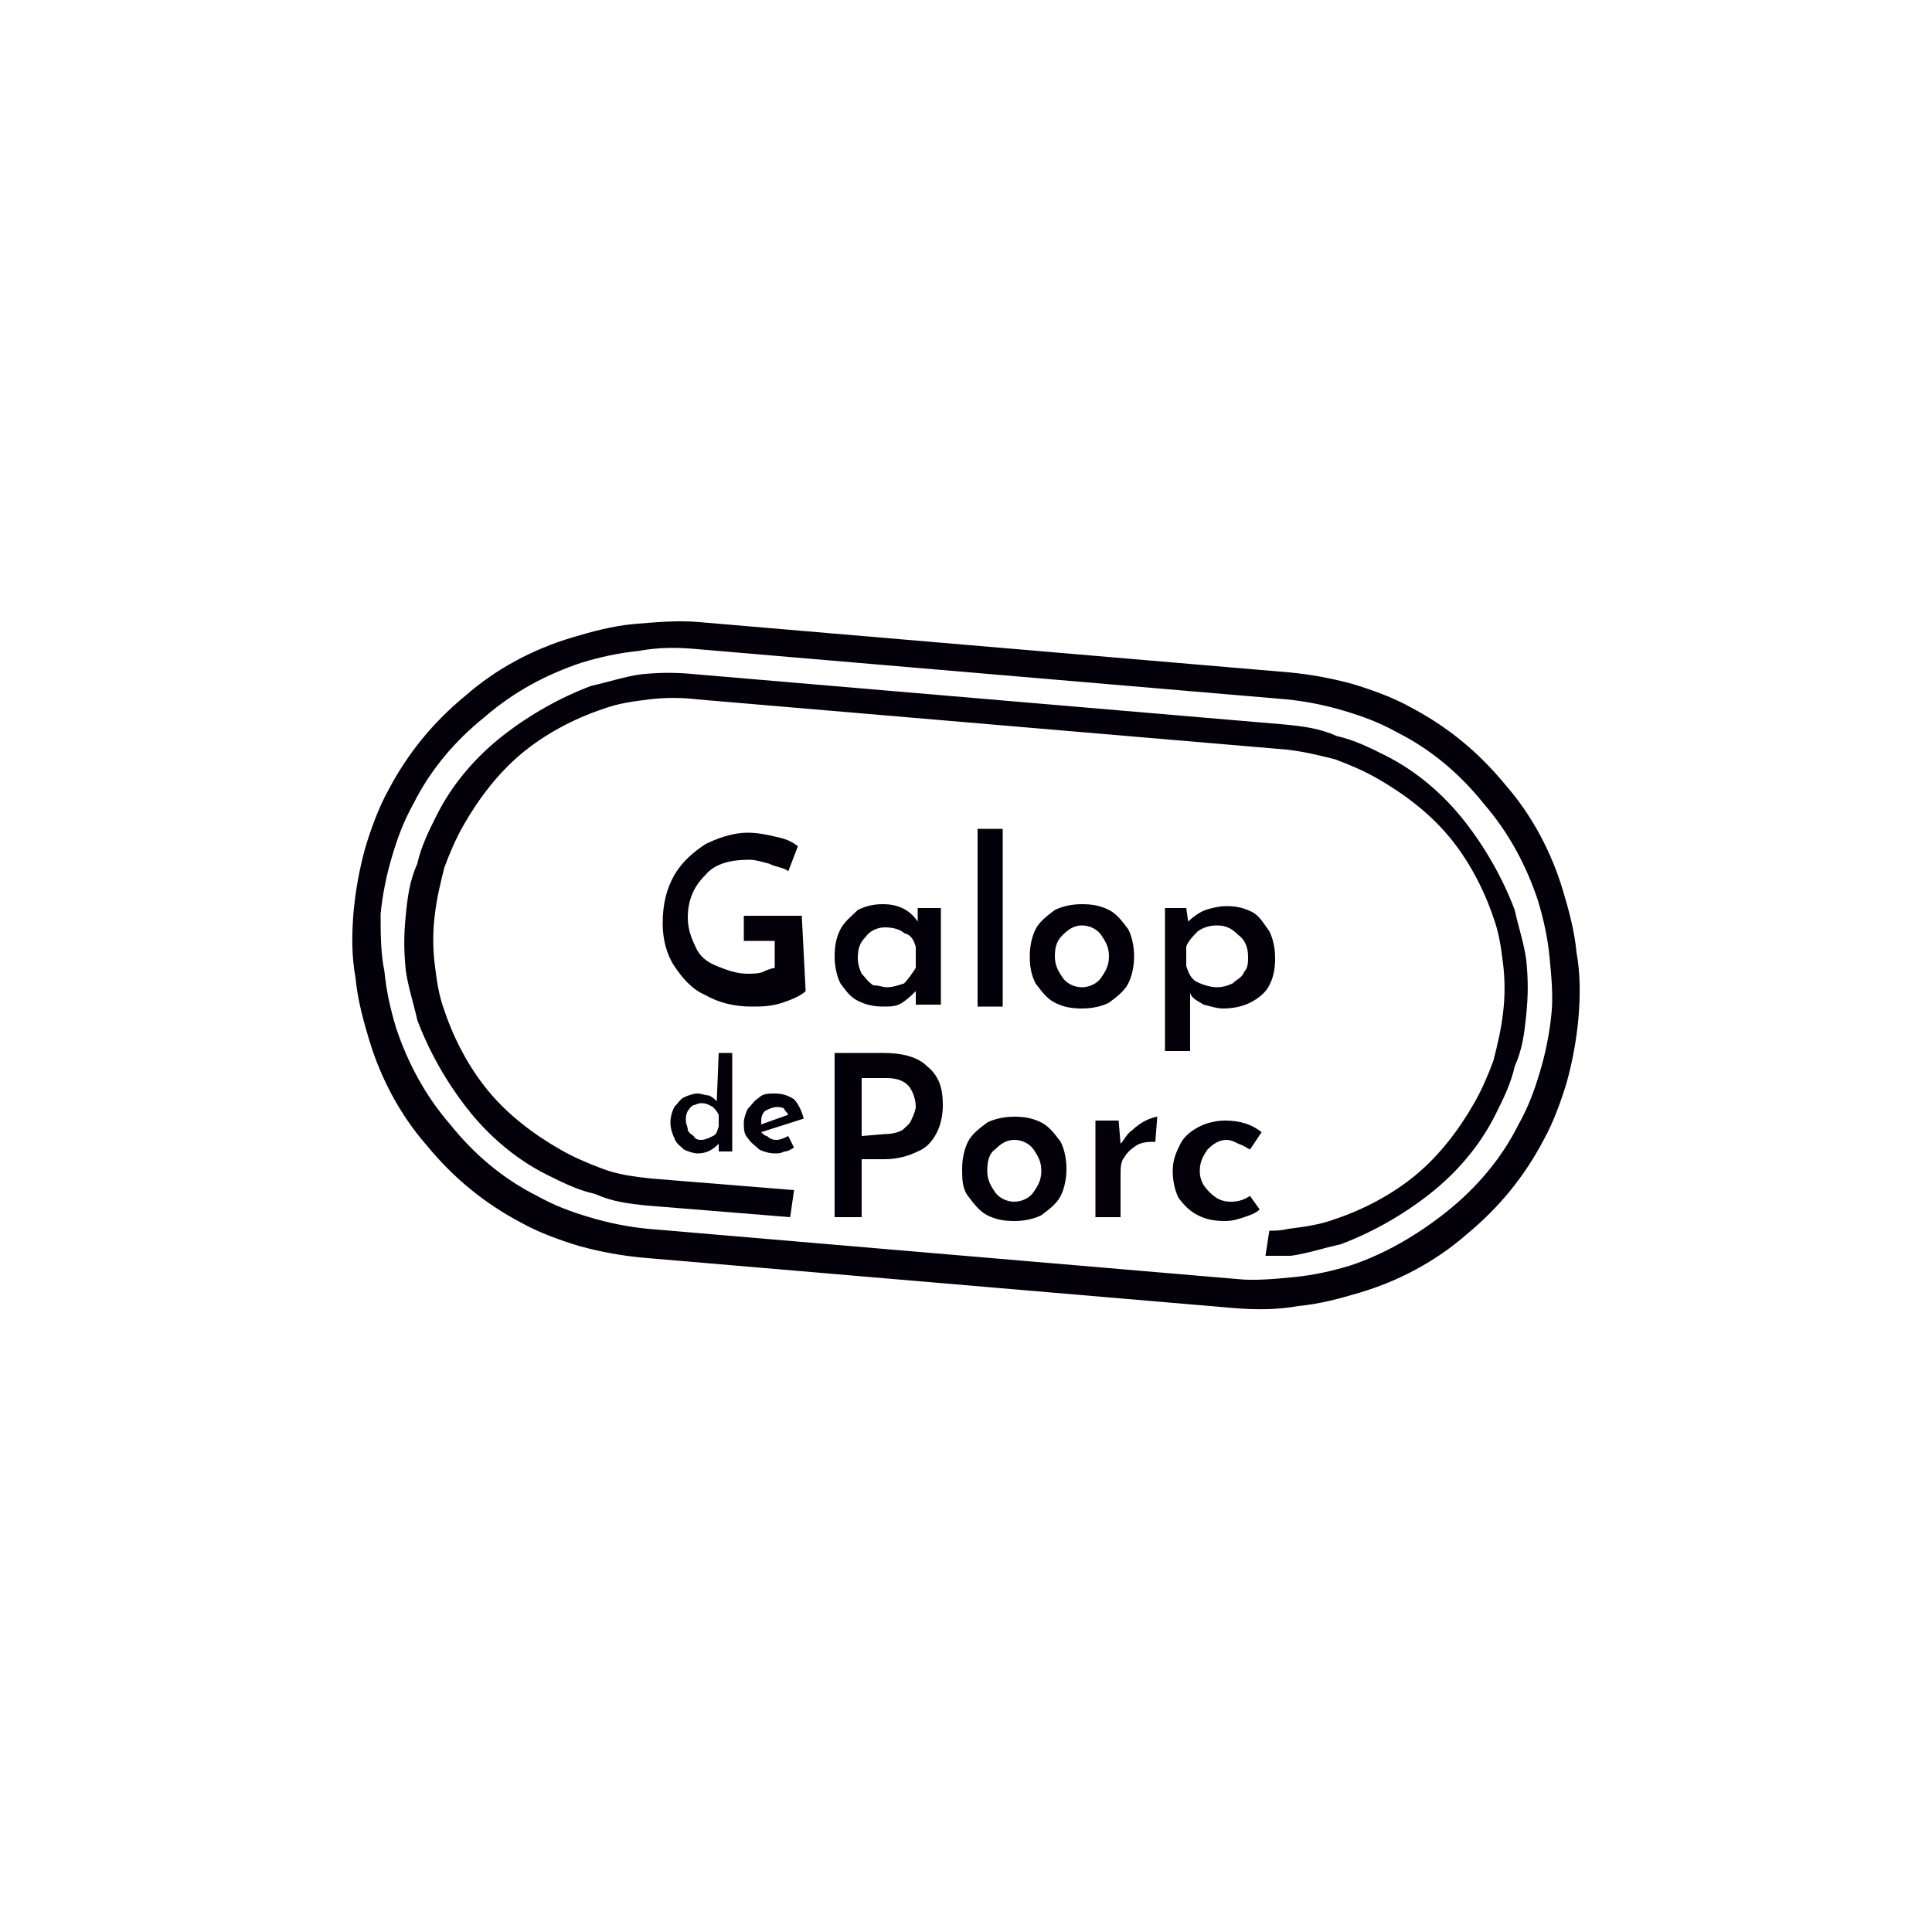 <?xml version="1.0" encoding="utf-8"?>
<!-- Generator: Adobe Illustrator 26.3.1, SVG Export Plug-In . SVG Version: 6.00 Build 0)  -->
<svg version="1.1" id="Ebene_1" xmlns="http://www.w3.org/2000/svg" xmlns:xlink="http://www.w3.org/1999/xlink" x="0px" y="0px"
	 viewBox="0 0 100 100" style="enable-background:new 0 0 100 100;" xml:space="preserve">
<style type="text/css">
	.st0{clip-path:url(#SVGID_00000126312806676786617180000006837113413994187917_);}
	.st1{fill-rule:evenodd;clip-rule:evenodd;fill:#04000A;}
	.st2{fill:#04000A;}
</style>
<g>
	<g>
		<g>
			<g>
				<g>
					<defs>
						<rect id="SVGID_1_" x="8.4" y="8.4" width="83.3" height="83.3"/>
					</defs>
					<clipPath id="SVGID_00000047772942150935628770000006117201765154584729_">
						<use xlink:href="#SVGID_1_"  style="overflow:visible;"/>
					</clipPath>
					<g style="clip-path:url(#SVGID_00000047772942150935628770000006117201765154584729_);">
						<g>
							<path class="st1" d="M36.2,32.2l30.5,2.6c1.1,0.1,2.2,0.3,3.3,0.6c1,0.3,2.1,0.7,3,1.2c1.9,1,3.5,2.3,4.9,4
								c1.4,1.6,2.4,3.5,3,5.5c0.3,1,0.6,2.1,0.7,3.2c0.2,1.1,0.2,2.2,0.1,3.4c-0.1,1.1-0.3,2.2-0.6,3.3c-0.3,1-0.7,2.1-1.2,3
								c-1,1.9-2.3,3.5-4,4.9c-1.6,1.4-3.5,2.4-5.5,3c-1,0.3-2.1,0.6-3.2,0.7c-1.1,0.2-2.2,0.2-3.4,0.1l-30.5-2.6
								c-1.1-0.1-2.2-0.3-3.3-0.6c-1-0.3-2.1-0.7-3-1.2c-1.9-1-3.5-2.3-4.9-4c-1.4-1.6-2.4-3.5-3-5.5c-0.3-1-0.6-2.1-0.7-3.2
								c-0.2-1.1-0.2-2.2-0.1-3.4c0.1-1.1,0.3-2.2,0.6-3.3c0.3-1,0.7-2.1,1.2-3c1-1.9,2.3-3.5,4-4.9c1.6-1.4,3.5-2.4,5.5-3
								c1-0.3,2.1-0.6,3.2-0.7C34,32.2,35.1,32.1,36.2,32.2L36.2,32.2L36.2,32.2z M36.1,33.6l30.5,2.6c1,0.1,2,0.3,3,0.6
								c1,0.3,1.8,0.6,2.7,1.1c1.8,0.9,3.3,2.2,4.5,3.7c1.3,1.5,2.2,3.2,2.8,5c0.3,1,0.5,1.9,0.6,2.9c0.1,1,0.2,2.1,0.1,3
								c-0.1,1-0.3,2-0.6,3c-0.3,1-0.6,1.8-1.1,2.7c-0.9,1.8-2.2,3.3-3.7,4.5c-1.5,1.2-3.2,2.2-5,2.8c-1,0.3-1.9,0.5-2.9,0.6
								c-1,0.1-2.1,0.2-3,0.1l-30.5-2.6c-1-0.1-2-0.3-3-0.6c-1-0.3-1.8-0.6-2.7-1.1c-1.8-0.9-3.3-2.2-4.5-3.7
								c-1.3-1.5-2.2-3.2-2.8-5c-0.3-1-0.5-1.9-0.6-2.9c-0.2-1-0.2-2-0.2-3c0.1-1,0.3-2,0.6-3c0.3-1,0.6-1.8,1.1-2.7
								c0.9-1.8,2.2-3.3,3.7-4.5c1.5-1.3,3.2-2.2,5-2.8c1-0.3,1.9-0.5,2.9-0.6C34.1,33.5,35,33.5,36.1,33.6L36.1,33.6L36.1,33.6z"/>
							<path class="st2" d="M65.7,63.7c0.3,0,0.6,0,1-0.1c0.8-0.1,1.6-0.2,2.4-0.5c1.5-0.5,3-1.3,4.2-2.3c1.2-1,2.2-2.3,3-3.7
								c0.4-0.7,0.7-1.4,1-2.2c0.2-0.8,0.4-1.6,0.5-2.5c0.1-0.8,0.1-1.7,0-2.5c-0.1-0.8-0.2-1.6-0.5-2.4c-0.5-1.5-1.3-3-2.3-4.2
								s-2.3-2.2-3.7-3c-0.7-0.4-1.4-0.7-2.2-1c-0.8-0.2-1.6-0.4-2.5-0.5l0,0l-30.5-2.6l0,0l0,0l0,0c-0.8-0.1-1.7-0.1-2.5,0
								c-0.8,0.1-1.6,0.2-2.4,0.5c-1.5,0.5-3,1.3-4.2,2.3c-1.2,1-2.2,2.3-3,3.7c-0.4,0.7-0.7,1.4-1,2.2c-0.2,0.8-0.4,1.6-0.5,2.5
								c-0.1,0.8-0.1,1.7,0,2.5c0.1,0.8,0.2,1.6,0.5,2.4c0.5,1.5,1.3,3,2.3,4.2s2.3,2.2,3.7,3c0.7,0.4,1.4,0.7,2.2,1
								s1.6,0.4,2.5,0.5l0,0l7.4,0.6L40.9,63l-7.4-0.6l0,0c-1-0.1-1.8-0.2-2.7-0.6c-0.9-0.2-1.7-0.6-2.5-1c-1.6-0.8-3-2-4.1-3.4
								c-1.1-1.4-2-3-2.6-4.6c-0.2-0.9-0.5-1.8-0.6-2.6c-0.1-1-0.1-1.8,0-2.8c0.1-1,0.2-1.8,0.6-2.7c0.2-0.9,0.6-1.7,1-2.5
								c0.8-1.6,2-3,3.4-4.1s3-2,4.6-2.6c0.9-0.2,1.8-0.5,2.6-0.6c1-0.1,1.8-0.1,2.8,0l0,0l0,0l0,0l30.5,2.6l0,0
								c1,0.1,1.8,0.2,2.7,0.6c0.9,0.2,1.7,0.6,2.5,1c1.6,0.8,3,2,4.1,3.4s2,3,2.6,4.6c0.2,0.9,0.5,1.8,0.6,2.6c0.1,1,0.1,1.8,0,2.8
								c-0.1,1-0.2,1.8-0.6,2.7c-0.2,0.9-0.6,1.7-1,2.5c-0.8,1.6-2,3-3.4,4.1c-1.4,1.1-3,2-4.6,2.6c-0.9,0.2-1.8,0.5-2.6,0.6
								C66.4,65,66,65,65.5,65L65.7,63.7z"/>
							<g>
								<path class="st2" d="M41.7,51.3L41.7,51.3c-0.2,0.2-0.6,0.4-1.2,0.6l0,0l0,0c-0.6,0.2-1.1,0.2-1.6,0.2l0,0l0,0
									c-0.9,0-1.7-0.2-2.4-0.6l0,0l0,0c-0.7-0.3-1.2-0.9-1.6-1.5l0,0l0,0c-0.4-0.6-0.6-1.4-0.6-2.2l0,0l0,0c0-1,0.2-1.8,0.6-2.5
									l0,0l0,0c0.4-0.7,1-1.2,1.6-1.6l0,0l0,0c0.6-0.3,1.4-0.6,2.2-0.6l0,0l0,0c0.5,0,1,0.1,1.4,0.2l0,0l0,0
									c0.5,0.1,0.8,0.2,1.2,0.5l0,0l-0.5,1.3l0,0c-0.2-0.2-0.6-0.2-1-0.4l0,0l0,0c-0.4-0.1-0.7-0.2-1-0.2l0,0l0,0
									c-1,0-1.8,0.2-2.3,0.8l0,0l0,0c-0.6,0.6-0.9,1.3-0.9,2.2l0,0l0,0c0,0.6,0.2,1.1,0.4,1.5l0,0l0,0c0.2,0.5,0.6,0.8,1.1,1l0,0
									l0,0c0.5,0.2,1,0.4,1.6,0.4l0,0l0,0c0.2,0,0.6,0,0.8-0.1l0,0l0,0c0.2-0.1,0.5-0.2,0.6-0.2l0,0v-1.4h-1.6v-1.3h3L41.7,51.3
									L41.7,51.3z M47.5,47h1.2v5h-1.3v-0.7l0,0c-0.2,0.2-0.4,0.4-0.7,0.6l0,0l0,0c-0.3,0.2-0.6,0.2-1,0.2l0,0l0,0
									c-0.5,0-0.9-0.1-1.3-0.3l0,0l0,0c-0.4-0.2-0.6-0.5-0.9-0.9l0,0l0,0c-0.2-0.4-0.3-0.9-0.3-1.4l0,0l0,0c0-0.6,0.1-1,0.3-1.4
									l0,0l0,0c0.2-0.4,0.6-0.7,0.9-1l0,0l0,0c0.4-0.2,0.8-0.3,1.3-0.3l0,0l0,0c0.8,0,1.4,0.3,1.8,0.9l0,0V47z M45.9,51.1
									L45.9,51.1c0.3,0,0.6-0.1,0.9-0.2l0,0l0,0c0.2-0.2,0.4-0.5,0.6-0.8l0,0V49l0,0c-0.1-0.3-0.2-0.6-0.6-0.7l0,0l0,0
									c-0.2-0.2-0.6-0.3-1-0.3l0,0l0,0c-0.4,0-0.8,0.2-1,0.5l0,0l0,0c-0.3,0.3-0.4,0.6-0.4,1.1l0,0l0,0c0,0.3,0.1,0.6,0.2,0.8l0,0
									l0,0c0.2,0.2,0.3,0.4,0.6,0.6l0,0l0,0C45.5,51,45.7,51.1,45.9,51.1L45.9,51.1z M50.6,42.9h1.3v9.2h-1.3V42.9L50.6,42.9z
									 M53.3,49.5L53.3,49.5c0-0.5,0.1-1,0.3-1.4l0,0l0,0c0.2-0.4,0.6-0.7,1-1l0,0l0,0c0.4-0.2,0.9-0.3,1.4-0.3l0,0l0,0
									c0.6,0,1,0.1,1.4,0.3l0,0l0,0c0.4,0.2,0.7,0.6,1,1l0,0l0,0c0.2,0.4,0.3,0.9,0.3,1.4l0,0l0,0c0,0.5-0.1,1-0.3,1.4l0,0l0,0
									c-0.2,0.4-0.6,0.7-1,1l0,0l0,0c-0.4,0.2-0.9,0.3-1.4,0.3l0,0l0,0c-0.6,0-1-0.1-1.4-0.3l0,0l0,0c-0.4-0.2-0.7-0.6-1-1l0,0
									l0,0C53.4,50.5,53.3,50.1,53.3,49.5L53.3,49.5z M54.6,49.5L54.6,49.5c0,0.5,0.2,0.8,0.4,1.1l0,0l0,0c0.2,0.3,0.6,0.5,1,0.5
									l0,0l0,0c0.4,0,0.8-0.2,1-0.5l0,0l0,0c0.2-0.3,0.4-0.6,0.4-1.1l0,0l0,0c0-0.5-0.2-0.8-0.4-1.1l0,0l0,0
									c-0.2-0.3-0.6-0.5-1-0.5l0,0l0,0c-0.4,0-0.7,0.2-1,0.5l0,0l0,0C54.7,48.7,54.6,49,54.6,49.5L54.6,49.5z M63.5,46.9
									L63.5,46.9c0.5,0,0.9,0.1,1.3,0.3l0,0l0,0c0.4,0.2,0.6,0.6,0.9,1l0,0l0,0c0.2,0.4,0.3,0.9,0.3,1.4l0,0l0,0
									c0,0.6-0.1,1-0.3,1.4l0,0l0,0c-0.2,0.4-0.6,0.7-1,0.9l0,0l0,0c-0.4,0.2-0.9,0.3-1.4,0.3l0,0l0,0c-0.3,0-0.6-0.1-1-0.2l0,0
									l0,0c-0.3-0.2-0.6-0.3-0.7-0.6l0,0v3h-1.3V47h1.1l0.1,0.7l0,0c0.2-0.2,0.6-0.5,0.9-0.6l0,0l0,0C62.7,47,63.1,46.9,63.5,46.9
									L63.5,46.9z M63,51.1L63,51.1c0.3,0,0.6-0.1,0.8-0.2l0,0l0,0c0.2-0.2,0.5-0.3,0.6-0.6l0,0l0,0c0.2-0.2,0.2-0.5,0.2-0.8l0,0
									l0,0c0-0.5-0.2-0.9-0.5-1.1l0,0l0,0c-0.3-0.3-0.6-0.5-1.1-0.5l0,0l0,0c-0.4,0-0.7,0.1-1,0.3l0,0l0,0
									c-0.2,0.2-0.5,0.5-0.6,0.8l0,0v1l0,0c0.1,0.3,0.2,0.6,0.5,0.8l0,0l0,0C62.3,51,62.7,51.1,63,51.1L63,51.1z"/>
								<path class="st2" d="M45.7,54.5L45.7,54.5c1,0,1.8,0.2,2.3,0.7l0,0l0,0c0.6,0.5,0.8,1.1,0.8,2l0,0l0,0c0,0.5-0.1,1-0.3,1.4
									l0,0l0,0c-0.2,0.4-0.5,0.8-1,1l0,0l0,0c-0.4,0.2-1,0.4-1.7,0.4l0,0h-1.2v3h-1.4v-8.5H45.7L45.7,54.5z M45.8,58.7L45.8,58.7
									c0.4,0,0.7-0.1,0.9-0.2l0,0l0,0c0.2-0.2,0.4-0.3,0.5-0.6l0,0l0,0c0.1-0.2,0.2-0.5,0.2-0.6l0,0l0,0c0-0.3-0.1-0.7-0.3-1l0,0
									l0,0c-0.2-0.3-0.6-0.5-1.2-0.5l0,0h-1.3v3L45.8,58.7L45.8,58.7z M49.8,60.5L49.8,60.5c0-0.5,0.1-1,0.3-1.4l0,0l0,0
									c0.2-0.4,0.6-0.7,1-1l0,0l0,0c0.4-0.2,0.9-0.3,1.4-0.3l0,0l0,0c0.6,0,1,0.1,1.4,0.3l0,0l0,0c0.4,0.2,0.7,0.6,1,1l0,0l0,0
									c0.2,0.4,0.3,0.9,0.3,1.4l0,0l0,0c0,0.5-0.1,1-0.3,1.4l0,0l0,0c-0.2,0.4-0.6,0.7-1,1l0,0l0,0c-0.4,0.2-0.9,0.3-1.4,0.3l0,0
									l0,0c-0.6,0-1-0.1-1.4-0.3l0,0l0,0c-0.4-0.2-0.7-0.6-1-1l0,0l0,0C49.8,61.5,49.8,61,49.8,60.5L49.8,60.5z M51.1,60.6
									L51.1,60.6c0,0.5,0.2,0.8,0.4,1.1l0,0l0,0c0.2,0.3,0.6,0.5,1,0.5l0,0l0,0c0.4,0,0.8-0.2,1-0.5l0,0l0,0
									c0.2-0.3,0.4-0.6,0.4-1.1l0,0l0,0c0-0.5-0.2-0.8-0.4-1.1l0,0l0,0c-0.2-0.3-0.6-0.5-1-0.5l0,0l0,0c-0.4,0-0.7,0.2-1,0.5l0,0
									l0,0C51.2,59.7,51.1,60.1,51.1,60.6L51.1,60.6z M58,59.2L58,59.2c0.2-0.2,0.3-0.5,0.6-0.7l0,0l0,0c0.2-0.2,0.5-0.4,0.7-0.5
									l0,0l0,0c0.2-0.1,0.5-0.2,0.6-0.2l0,0l-0.1,1.3l0,0c-0.3,0-0.7,0-1,0.2l0,0l0,0c-0.3,0.2-0.5,0.4-0.6,0.6l0,0l0,0
									c-0.2,0.2-0.2,0.6-0.2,0.9l0,0V63h-1.3v-5h1.2L58,59.2z M65.2,62.6L65.2,62.6c-0.2,0.2-0.5,0.3-0.8,0.4l0,0l0,0
									c-0.3,0.1-0.6,0.2-1,0.2l0,0l0,0c-0.6,0-1-0.1-1.4-0.3l0,0l0,0c-0.4-0.2-0.7-0.5-1-0.9l0,0l0,0c-0.2-0.4-0.3-0.9-0.3-1.4
									l0,0l0,0c0-0.6,0.2-1,0.4-1.4l0,0l0,0c0.2-0.4,0.6-0.7,1-0.9l0,0l0,0c0.4-0.2,0.9-0.3,1.3-0.3l0,0l0,0
									c0.8,0,1.4,0.2,1.9,0.6l0,0l-0.6,0.9l0,0c-0.2-0.1-0.3-0.2-0.6-0.3l0,0l0,0c-0.2-0.1-0.4-0.2-0.6-0.2l0,0l0,0
									c-0.4,0-0.7,0.2-1,0.5l0,0l0,0c-0.2,0.3-0.4,0.6-0.4,1.1l0,0l0,0c0,0.5,0.2,0.8,0.5,1.1l0,0l0,0c0.3,0.3,0.6,0.5,1.1,0.5
									l0,0l0,0c0.4,0,0.7-0.1,1-0.3l0,0L65.2,62.6z"/>
								<path class="st2" d="M37.2,54.5h0.7v5.1h-0.7v-0.4l0,0c-0.3,0.3-0.6,0.5-1.1,0.5l0,0l0,0c-0.2,0-0.5-0.1-0.7-0.2l0,0l0,0
									c-0.2-0.2-0.4-0.3-0.5-0.6l0,0l0,0c-0.1-0.2-0.2-0.5-0.2-0.8l0,0l0,0c0-0.3,0.1-0.6,0.2-0.8l0,0l0,0
									c0.2-0.2,0.3-0.4,0.5-0.5l0,0l0,0c0.2-0.1,0.5-0.2,0.7-0.2l0,0l0,0c0.2,0,0.4,0.1,0.6,0.1l0,0l0,0c0.2,0.1,0.3,0.2,0.4,0.3
									l0,0L37.2,54.5L37.2,54.5z M36.3,59L36.3,59c0.2,0,0.4-0.1,0.6-0.2l0,0l0,0c0.2-0.1,0.2-0.2,0.3-0.5l0,0v-0.6l0,0
									c-0.1-0.2-0.2-0.3-0.3-0.4l0,0l0,0c-0.2-0.1-0.3-0.2-0.6-0.2l0,0l0,0c-0.2,0-0.3,0.1-0.4,0.1l0,0l0,0
									c-0.2,0.1-0.2,0.2-0.3,0.3l0,0l0,0c-0.1,0.2-0.1,0.3-0.1,0.5l0,0l0,0c0,0.2,0.1,0.3,0.1,0.5l0,0l0,0
									c0.1,0.2,0.2,0.2,0.3,0.3l0,0l0,0C36,59,36.2,59,36.3,59L36.3,59z M40.2,59L40.2,59c0.2,0,0.4-0.1,0.6-0.2l0,0l0.3,0.6l0,0
									c-0.2,0.1-0.3,0.2-0.5,0.2l0,0l0,0c-0.2,0.1-0.3,0.1-0.5,0.1l0,0l0,0c-0.3,0-0.6-0.1-0.8-0.2l0,0l0,0
									c-0.2-0.2-0.4-0.3-0.6-0.6l0,0l0,0c-0.2-0.2-0.2-0.5-0.2-0.8l0,0l0,0c0-0.2,0.1-0.5,0.2-0.7l0,0l0,0
									c0.2-0.2,0.3-0.4,0.6-0.6l0,0l0,0c0.2-0.2,0.5-0.2,0.8-0.2l0,0l0,0c0.4,0,0.7,0.1,1,0.3l0,0l0,0c0.2,0.2,0.4,0.6,0.5,1l0,0
									l-2.2,0.7l0,0c0.1,0.1,0.2,0.2,0.3,0.2l0,0l0,0C39.9,59,40.1,59,40.2,59L40.2,59z M40.2,57.3L40.2,57.3
									c-0.2,0-0.4,0.1-0.6,0.2l0,0l0,0c-0.2,0.2-0.2,0.4-0.2,0.6l0,0l0,0c0,0.1,0,0.1,0,0.1l0,0l1.4-0.5l0,0
									c-0.1-0.2-0.2-0.2-0.2-0.3l0,0l0,0C40.5,57.3,40.3,57.3,40.2,57.3L40.2,57.3z"/>
							</g>
						</g>
					</g>
				</g>
			</g>
		</g>
	</g>
</g>
</svg>
